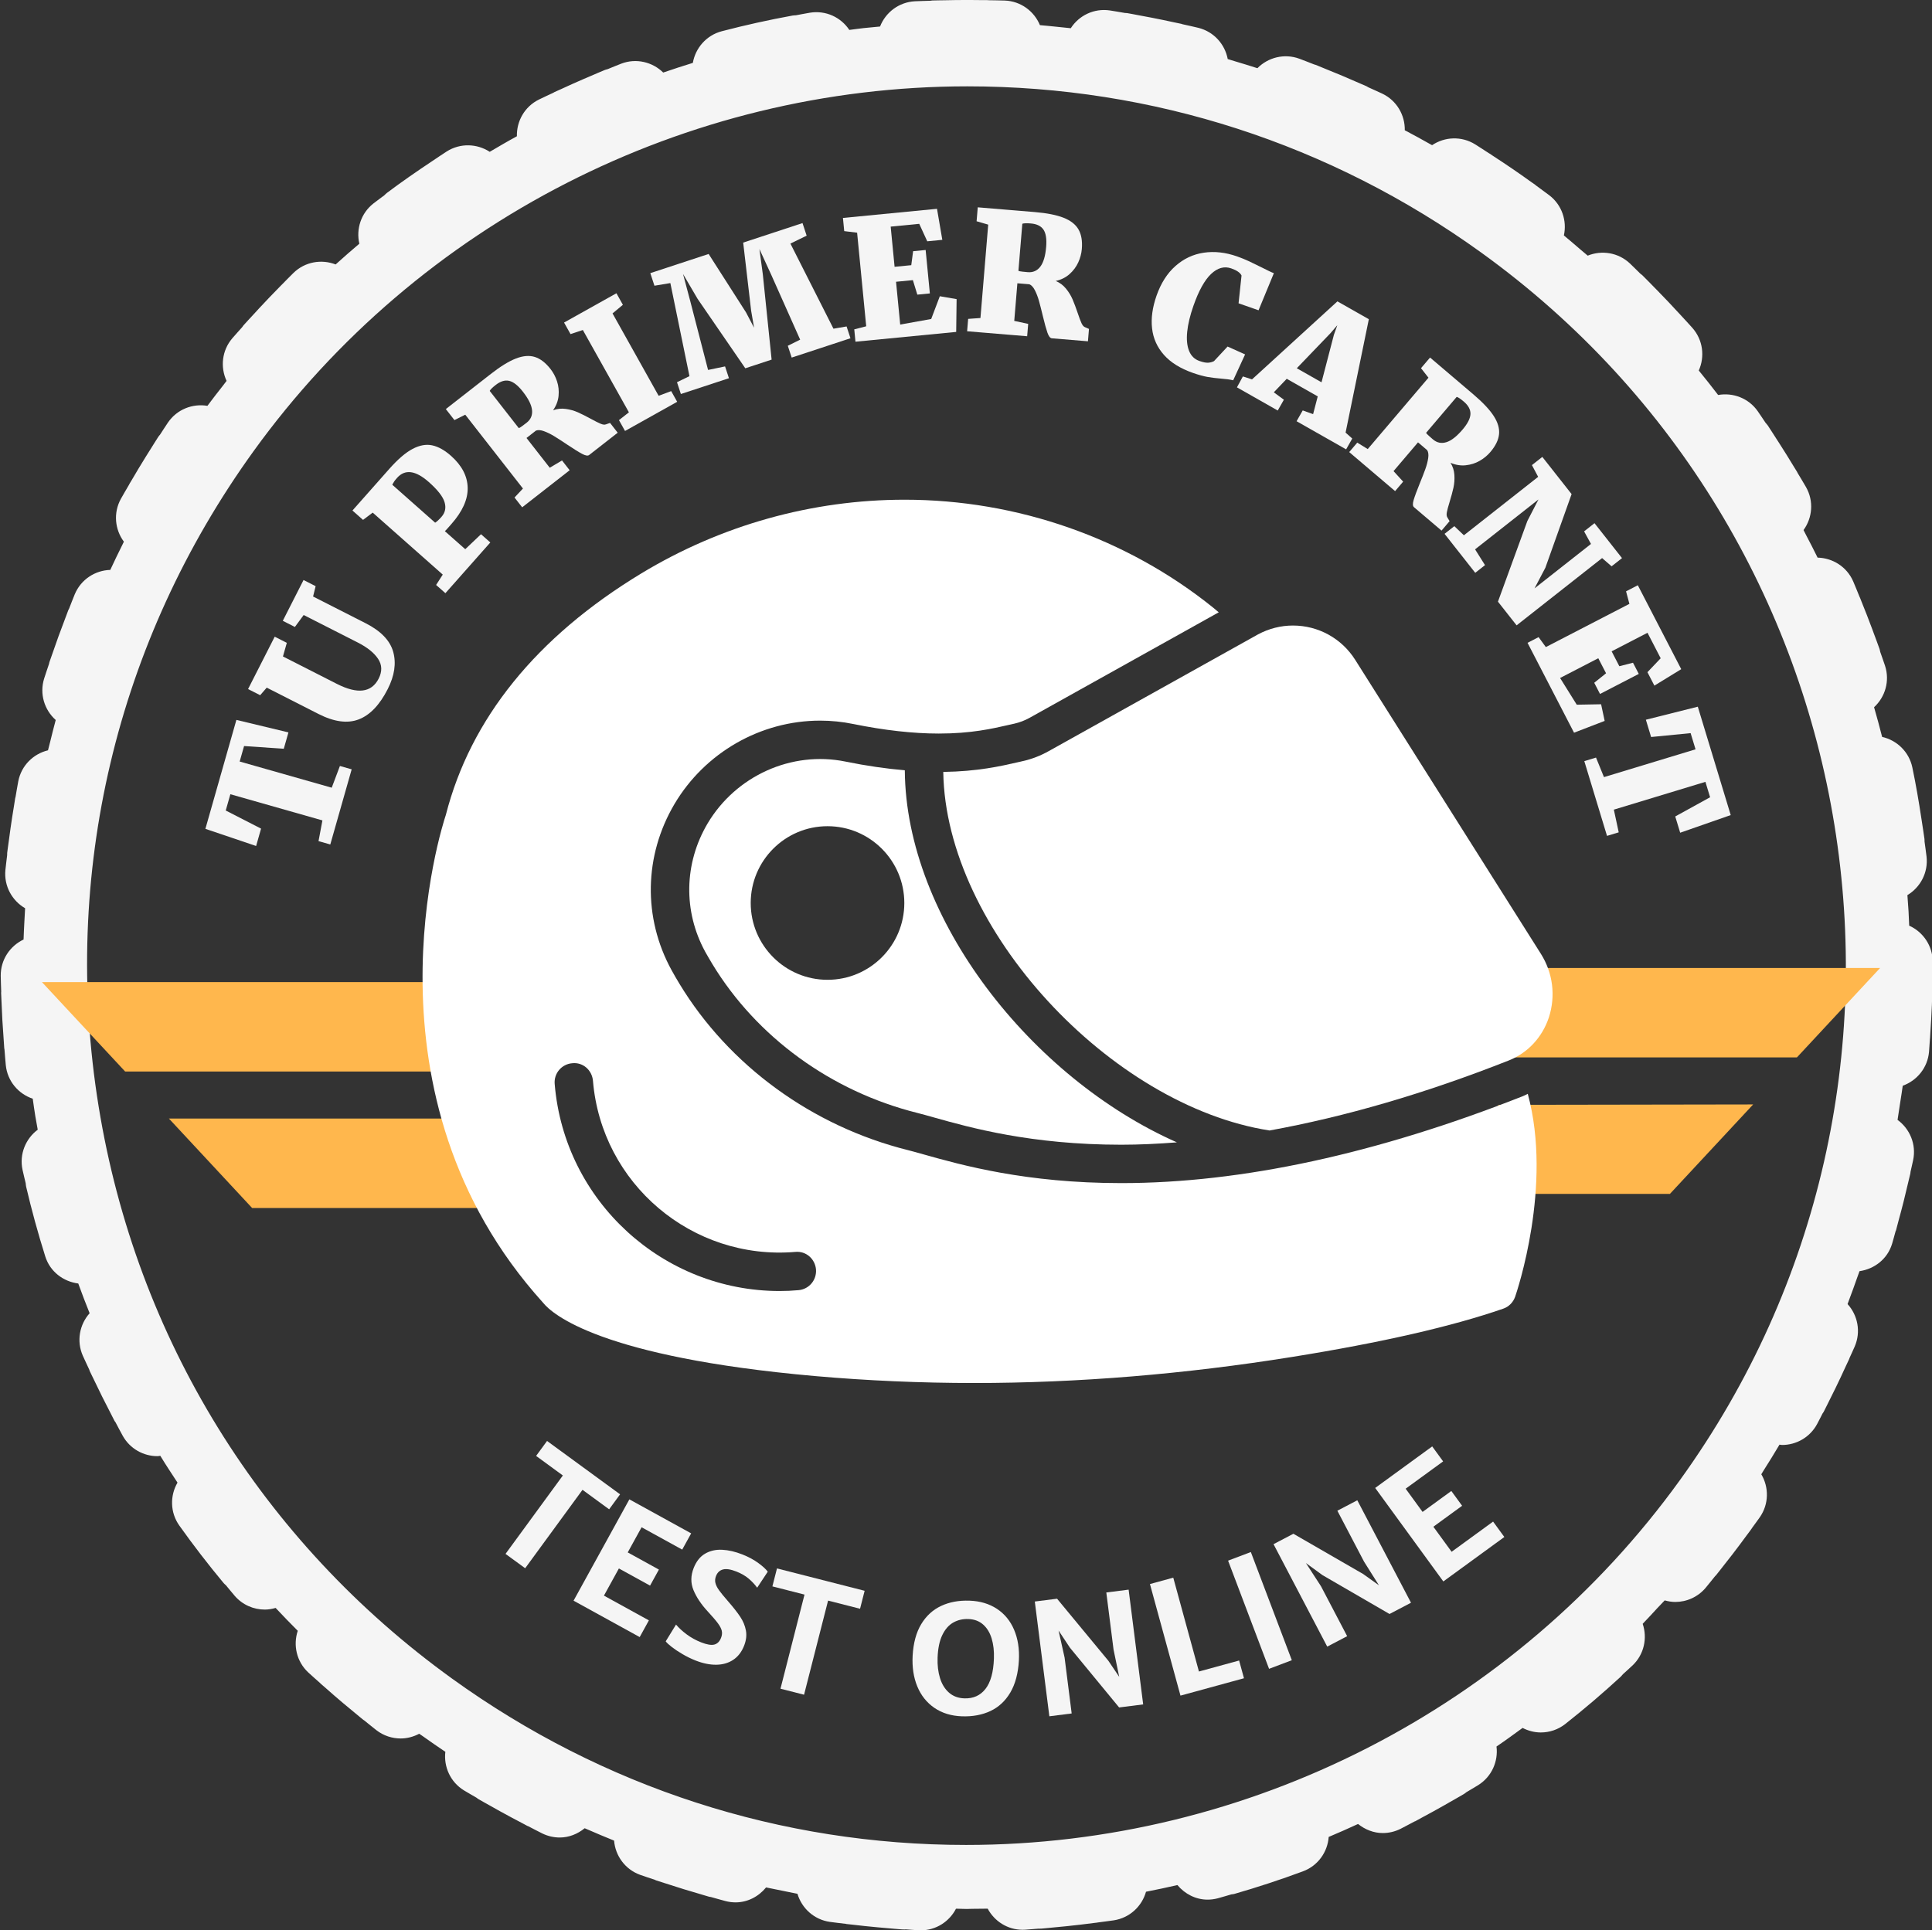 <?xml version="1.0" encoding="utf-8"?>
<!-- Generator: Adobe Illustrator 16.0.0, SVG Export Plug-In . SVG Version: 6.00 Build 0)  -->
<!DOCTYPE svg PUBLIC "-//W3C//DTD SVG 1.1//EN" "http://www.w3.org/Graphics/SVG/1.1/DTD/svg11.dtd">
<svg version="1.1" id="Layer_1" xmlns="http://www.w3.org/2000/svg" xmlns:xlink="http://www.w3.org/1999/xlink" x="0px" y="0px"
	 width="489.03px" height="488.721px" viewBox="0 0 489.03 488.721" enable-background="new 0 0 489.03 488.721"
	 xml:space="preserve">
<rect x="0" y="0" width="489.03" height="488.721" fill="#333333" stroke="none"/>
<g>
	<g>
		<path fill="#F5F5F5" d="M81.611,207.711l-23.3-6.627l-1.172,4.12l8.942,4.587l-1.251,4.398l-12.841-4.341l7.846-27.583
			l13.175,3.166l-1.178,4.14l-10.051-0.686l-1.115,3.92l23.3,6.627l2.072-5.499l2.978,0.847l-5.412,19.025l-2.978-0.847
			L81.611,207.711z"/>
		<path fill="#F5F5F5" d="M67.515,174.097l-1.661,1.917l-3.062-1.558l6.745-13.26l3.062,1.558l-0.977,3.449l13.634,6.935
			c5.253,2.671,8.783,2.23,10.59-1.323c0.919-1.807,0.873-3.475-0.14-5.004c-1.013-1.528-2.723-2.905-5.132-4.13l-13.707-6.971
			l-2.224,3.024l-3.062-1.558l5.252-10.328l3.062,1.558l-0.646,2.619l13.313,6.771c3.856,1.961,6.181,4.382,6.975,7.262
			c0.794,2.88,0.328,6.017-1.398,9.41c-2.045,4.021-4.489,6.577-7.334,7.668c-2.844,1.091-6.237,0.635-10.178-1.37L67.515,174.097z"
			/>
		<path fill="#F5F5F5" d="M112.073,145.478l-17.732-15.694l-2.446,1.842l-2.681-2.373l4.95-5.593
			c0.247-0.279,0.763-0.862,1.55-1.751c1.06-1.198,2.002-2.262,2.825-3.192c2.167-2.448,4.135-4.137,5.904-5.067
			c1.77-0.93,3.426-1.227,4.969-0.894c1.543,0.334,3.121,1.215,4.734,2.643c2.756,2.439,4.167,5.135,4.233,8.084
			s-1.319,6.026-4.153,9.228c-0.338,0.382-0.658,0.744-0.96,1.084s-0.522,0.569-0.662,0.685l5.16,4.566l3.99-3.791l2.355,2.084
			l-11.368,12.845l-2.355-2.084L112.073,145.478z M112.525,127.13c-0.427-1.419-1.754-3.113-3.98-5.084
			c-3.354-2.969-6.038-3.317-8.048-1.044c-0.329,0.372-0.565,0.665-0.709,0.878c-0.144,0.214-0.25,0.392-0.32,0.532
			c-0.07,0.141-0.127,0.247-0.171,0.318l10.85,9.603c0.432-0.263,0.968-0.755,1.607-1.479
			C112.695,129.791,112.952,128.549,112.525,127.13z"/>
		<path fill="#F5F5F5" d="M132.37,123.689l-14.602-18.695l-2.74,1.365l-2.178-2.789l5.544-4.33c0.793-0.62,1.642-1.282,2.544-1.987
			c1.261-0.985,2.359-1.842,3.294-2.573c2.456-1.918,4.582-3.225,6.377-3.919c1.795-0.693,3.39-0.82,4.783-0.38
			s2.715,1.459,3.963,3.058c0.712,0.912,1.259,1.948,1.641,3.109s0.512,2.381,0.391,3.659c-0.122,1.278-0.586,2.5-1.392,3.665
			c1.03-0.384,2.101-0.499,3.211-0.342c1.111,0.156,2.145,0.448,3.099,0.875c0.955,0.427,2.073,0.99,3.353,1.688
			c1.041,0.57,1.839,0.971,2.396,1.201s1,0.278,1.331,0.142l1.032-0.36l1.936,2.479l-7.224,5.642
			c-0.337,0.264-0.932,0.168-1.785-0.286c-0.854-0.454-2.102-1.229-3.746-2.325c-1.325-0.89-2.432-1.606-3.318-2.147
			s-1.746-0.964-2.578-1.268s-1.512-0.355-2.037-0.155l-2.397,1.872l5.884,7.534l3.102-1.845l1.936,2.479l-12.018,9.386
			l-1.936-2.479L132.37,123.689z M134.673,103.848c-0.127-1.305-0.896-2.861-2.309-4.669c-1.227-1.571-2.379-2.486-3.456-2.746
			c-1.078-0.258-2.22,0.083-3.427,1.025c-0.848,0.662-1.355,1.167-1.523,1.512l7.359,9.422c0.15-0.031,0.444-0.209,0.883-0.534
			c0.438-0.325,0.804-0.602,1.097-0.831C134.341,106.213,134.8,105.153,134.673,103.848z"/>
		<path fill="#F5F5F5" d="M159.191,104.391l-11.659-20.838l-3.12,1.035l-1.637-2.925l13.254-7.416l1.637,2.925l-2.622,2.178
			l11.669,20.855l3.178-1.185l1.516,2.708l-13.2,7.385l-1.535-2.745L159.191,104.391z"/>
		<path fill="#F5F5F5" d="M174.515,95.236l-4.833-23.568l-4.027,0.671l-1.047-3.184l14.761-4.856l9.462,14.792l2.039,3.881
			l-0.742-4.308l-2.013-17.243l15.017-4.939l1.047,3.184l-4.11,2.005l10.901,21.55l3.319-0.569l0.982,2.987l-14.879,4.895
			l-0.982-2.988l3.127-1.551l-7.315-16.413l-2.997-6.529l0.858,6.383l2.23,21.614l-6.663,2.192l-12.081-17.59l-3.679-6.283
			l1.844,6.93l4.492,17.364l4.303-0.893l0.982,2.987l-12.166,4.002l-0.983-2.988L174.515,95.236z"/>
		<path fill="#F5F5F5" d="M219.256,82.61l-2.303-23.701l-3.261-0.393l-0.324-3.336l23.807-2.313l1.346,7.855l-3.811,0.371
			l-2.03-4.421l-7.229,0.703l0.989,10.173l4.222-0.41l0.467-3.538l3.172-0.308l1.068,10.997l-3.172,0.309l-1.126-3.674l-4.263,0.414
			l1.052,10.833l7.847-1.407l2.184-5.763l4.25,0.73l-0.107,8.305l-25.496,2.477l-0.304-3.13L219.256,82.61z"/>
		<path fill="#F5F5F5" d="M248.173,80.514l1.963-23.64l-2.939-0.857l0.293-3.526l7.011,0.582c1.004,0.083,2.075,0.172,3.217,0.267
			c1.595,0.132,2.982,0.248,4.165,0.346c3.106,0.258,5.555,0.741,7.344,1.45s3.046,1.697,3.771,2.966
			c0.725,1.269,1.004,2.915,0.836,4.936c-0.096,1.153-0.397,2.286-0.905,3.397c-0.508,1.112-1.24,2.096-2.196,2.952
			c-0.957,0.856-2.127,1.439-3.509,1.748c1.017,0.417,1.881,1.059,2.591,1.928s1.271,1.784,1.682,2.746
			c0.412,0.961,0.851,2.133,1.317,3.514c0.377,1.125,0.691,1.961,0.944,2.508c0.252,0.547,0.546,0.883,0.882,1.007l1.002,0.436
			l-0.261,3.134l-9.135-0.758c-0.426-0.036-0.798-0.509-1.117-1.422c-0.318-0.912-0.71-2.329-1.173-4.25
			c-0.369-1.553-0.696-2.83-0.979-3.829c-0.284-1-0.629-1.893-1.033-2.681c-0.405-0.788-0.869-1.287-1.392-1.496l-3.031-0.252
			l-0.791,9.526l3.529,0.75l-0.26,3.134l-15.197-1.262l0.26-3.134L248.173,80.514z M263.331,67.505
			c0.792-1.044,1.283-2.71,1.474-4.996c0.165-1.987-0.061-3.441-0.676-4.362c-0.616-0.921-1.687-1.446-3.212-1.572
			c-1.072-0.089-1.788-0.063-2.146,0.077l-0.989,11.915c0.132,0.079,0.469,0.148,1.011,0.207s0.998,0.103,1.369,0.134
			C261.482,69.016,262.538,68.549,263.331,67.505z"/>
		<path fill="#F5F5F5" d="M297.532,67.348c2.085-1.846,4.473-2.969,7.163-3.369c2.689-0.4,5.493-0.09,8.41,0.93
			c1.08,0.378,2.11,0.797,3.089,1.256c0.979,0.46,2.146,1.029,3.502,1.708c0.546,0.278,1.068,0.538,1.569,0.779
			c0.5,0.241,0.894,0.412,1.18,0.512l-3.878,9.394l-5.059-1.77l0.75-7.031c-0.335-0.713-1.199-1.313-2.593-1.8
			c-1.771-0.619-3.477-0.149-5.118,1.41c-1.642,1.559-3.132,4.252-4.471,8.079c-0.853,2.438-1.377,4.625-1.572,6.562
			c-0.195,1.938-0.038,3.545,0.473,4.822c0.51,1.277,1.384,2.132,2.621,2.564c0.924,0.324,1.655,0.47,2.192,0.438
			c0.537-0.031,1.036-0.165,1.498-0.399l3.441-3.694l4.433,1.989l-3.016,6.554c-0.486-0.113-0.957-0.199-1.412-0.257
			c-0.454-0.059-1.029-0.117-1.726-0.174c-1.223-0.098-2.347-0.237-3.372-0.417c-1.026-0.18-2.255-0.521-3.688-1.021
			c-3.177-1.111-5.622-2.633-7.335-4.567c-1.713-1.933-2.714-4.17-3.001-6.71c-0.288-2.541,0.089-5.298,1.13-8.272
			C293.85,71.699,295.447,69.194,297.532,67.348z"/>
		<path fill="#F5F5F5" d="M316.912,96.053l21.617-19.752l7.952,4.517l-5.885,28.711l1.69,1.506l-1.554,2.735l-12.54-7.123
			l1.554-2.735l2.628,0.945l1.174-4.497l-7.845-4.456l-3.275,3.422l2.551,1.877l-1.554,2.735l-10.327-5.866l1.5-2.765
			L316.912,96.053z M334.506,96.79l3.126-11.998l0.872-2.456l-1.699,1.986l-8.56,8.911L334.506,96.79z"/>
		<path fill="#F5F5F5" d="M346.204,113.696l15.37-18.068l-1.89-2.41l2.293-2.695l5.358,4.558c0.768,0.652,1.587,1.35,2.459,2.092
			c1.219,1.037,2.279,1.939,3.184,2.708c2.374,2.02,4.082,3.839,5.123,5.457s1.487,3.154,1.337,4.608
			c-0.15,1.454-0.883,2.953-2.196,4.498c-0.75,0.881-1.655,1.626-2.715,2.234c-1.061,0.608-2.229,0.98-3.506,1.119
			c-1.276,0.138-2.566-0.07-3.869-0.625c0.584,0.931,0.911,1.957,0.981,3.077c0.071,1.119-0.007,2.19-0.232,3.211
			c-0.226,1.021-0.552,2.229-0.978,3.624c-0.349,1.134-0.58,1.996-0.693,2.588c-0.114,0.591-0.071,1.036,0.13,1.333l0.56,0.938
			l-2.038,2.396l-6.981-5.939c-0.325-0.277-0.353-0.879-0.079-1.806c0.272-0.927,0.779-2.306,1.522-4.138
			c0.604-1.477,1.083-2.705,1.435-3.682c0.352-0.978,0.593-1.905,0.723-2.781s0.044-1.552-0.259-2.027l-2.316-1.971l-6.194,7.281
			l2.432,2.666l-2.038,2.396l-11.615-9.881l2.038-2.396L346.204,113.696z M366.102,111.956c1.253-0.387,2.622-1.454,4.109-3.201
			c1.291-1.519,1.956-2.832,1.992-3.939s-0.528-2.157-1.694-3.149c-0.819-0.697-1.416-1.093-1.788-1.187l-7.747,9.106
			c0.062,0.141,0.295,0.393,0.701,0.757c0.406,0.363,0.751,0.666,1.035,0.907C363.719,112.107,364.849,112.343,366.102,111.956z"/>
		<path fill="#F5F5F5" d="M370.543,135.521l18.795-14.793l-1.576-2.973l2.635-2.073l7.409,9.414l-6.644,18.658l-2.742,5.213
			l14.291-11.249l-1.742-3.184l2.634-2.073l6.962,8.845l-2.634,2.073l-2.404-2.084l-21.641,17.033l-4.722-6l7.442-20.419
			l2.815-5.455l-16.047,12.631l2.515,3.998l-2.472,1.945l-7.768-9.869l2.471-1.945L370.543,135.521z"/>
		<path fill="#F5F5F5" d="M391.286,163.827l21.15-10.94l-0.846-3.173l2.977-1.54l10.989,21.245l-6.794,4.167l-1.759-3.4l3.352-3.527
			l-3.337-6.451l-9.079,4.696l1.949,3.768l3.458-0.88l1.464,2.83l-9.813,5.076l-1.464-2.83l2.993-2.41l-1.968-3.804l-9.667,5
			l4.22,6.762l6.162-0.112l0.899,4.217l-7.751,2.984l-11.769-22.752l2.794-1.445L391.286,163.827z"/>
		<path fill="#F5F5F5" d="M405.999,196.75l23.179-7.037l-1.244-4.098l-10.002,0.982l-1.328-4.375l13.146-3.3l8.332,27.441
			l-12.792,4.467l-1.251-4.117l8.823-4.863l-1.184-3.9l-23.18,7.037l1.233,5.746l-2.962,0.898l-5.747-18.927l2.963-0.899
			L405.999,196.75z"/>
	</g>
	<g>
		<path fill="#F5F5F5" d="M135.7,368.612l2.771-3.79l18.486,13.514l-2.771,3.791l-6.742-4.929l-14.514,19.852l-4.971-3.634
			l14.514-19.853L135.7,368.612z"/>
		<path fill="#F5F5F5" d="M174.948,388.219l-2.265,4.113l-10.282-5.661l-3.509,6.371l7.89,4.344l-2.237,4.062l-7.889-4.344
			l-3.787,6.878l11.378,6.265l-2.329,4.23l-16.738-9.216l14.126-25.655L174.948,388.219z"/>
		<path fill="#F5F5F5" d="M171.117,411.31c0.682,0.822,1.571,1.643,2.668,2.463s2.318,1.497,3.667,2.03
			c1.467,0.58,2.585,0.771,3.354,0.569s1.339-0.768,1.707-1.7c0.249-0.63,0.311-1.222,0.186-1.776
			c-0.125-0.556-0.455-1.194-0.989-1.918c-0.535-0.724-1.41-1.744-2.628-3.062c-1.621-1.761-2.802-3.535-3.543-5.324
			c-0.74-1.789-0.724-3.663,0.052-5.621c0.663-1.678,1.627-2.884,2.89-3.617s2.703-1.061,4.32-0.98
			c1.616,0.08,3.325,0.477,5.127,1.189c1.55,0.613,2.895,1.339,4.033,2.176c1.138,0.836,1.93,1.563,2.375,2.182l-2.681,4.057
			c-0.608-0.836-1.328-1.604-2.16-2.308c-0.833-0.703-1.863-1.298-3.092-1.784c-1.443-0.571-2.577-0.746-3.402-0.527
			c-0.825,0.22-1.41,0.767-1.756,1.641c-0.245,0.618-0.297,1.211-0.156,1.779c0.142,0.567,0.442,1.176,0.903,1.823
			s1.195,1.548,2.201,2.701c1.367,1.565,2.421,2.902,3.162,4.012c0.741,1.108,1.225,2.273,1.452,3.496
			c0.227,1.222,0.07,2.516-0.47,3.879c-0.618,1.562-1.535,2.746-2.751,3.553s-2.645,1.219-4.286,1.236s-3.393-0.342-5.254-1.078
			c-1.109-0.438-2.193-0.968-3.252-1.587c-1.06-0.618-1.972-1.225-2.737-1.817s-1.282-1.072-1.551-1.441L171.117,411.31z"/>
		<path fill="#F5F5F5" d="M195.509,401.643l1.161-4.549l22.188,5.662l-1.161,4.55l-8.092-2.065l-6.081,23.828l-5.967-1.522
			l6.081-23.828L195.509,401.643z"/>
		<path fill="#F5F5F5" d="M233.172,411.217c1.263-2.097,2.942-3.639,5.038-4.624c2.096-0.986,4.502-1.431,7.22-1.333
			c2.654,0.095,4.953,0.779,6.896,2.053c1.944,1.274,3.398,3.044,4.363,5.312c0.965,2.267,1.369,4.858,1.213,7.774
			c-0.182,3.254-0.9,5.953-2.158,8.096c-1.259,2.144-2.938,3.71-5.041,4.7s-4.519,1.437-7.249,1.339
			c-2.692-0.097-5.006-0.809-6.941-2.136s-3.376-3.133-4.321-5.416s-1.34-4.875-1.184-7.776
			C231.188,415.977,231.909,413.313,233.172,411.217z M251.007,414.836c-0.454-1.488-1.175-2.668-2.164-3.54
			s-2.228-1.334-3.715-1.388c-1.423-0.051-2.704,0.246-3.845,0.892c-1.14,0.646-2.063,1.704-2.771,3.176
			c-0.708,1.472-1.104,3.38-1.188,5.723c-0.069,1.906,0.136,3.63,0.613,5.169c0.477,1.539,1.235,2.765,2.274,3.676
			s2.334,1.394,3.886,1.449c2.243,0.081,4.021-0.71,5.332-2.372s2.029-4.227,2.153-7.69
			C251.653,418.022,251.46,416.325,251.007,414.836z"/>
		<path fill="#F5F5F5" d="M285.68,402.467l3.682,29.055l-6.09,0.771l-12.448-15.123l-2.879-4.349l1.527,6.848l1.792,14.146
			l-5.65,0.716l-3.682-29.055l5.632-0.713l12.988,15.714l2.747,4.074l-1.438-6.917l-1.831-14.451L285.68,402.467z"/>
		<path fill="#F5F5F5" d="M296.978,399.435l6.499,23.758l10.171-2.782l1.229,4.491l-16.073,4.397l-7.728-28.25L296.978,399.435z"/>
		<path fill="#F5F5F5" d="M316.614,392.945l10.373,27.389l-5.758,2.181l-10.374-27.388L316.614,392.945z"/>
		<path fill="#F5F5F5" d="M343.561,379.841l13.593,25.941l-5.437,2.849l-16.945-9.825l-4.216-3.07l3.822,5.884l6.617,12.63
			l-5.045,2.644l-13.593-25.941l5.028-2.635l17.657,10.19l3.996,2.859l-3.763-5.979l-6.761-12.902L343.561,379.841z"/>
		<path fill="#F5F5F5" d="M362.521,366.203l2.765,3.795l-9.486,6.912l4.283,5.879l7.278-5.304l2.73,3.748l-7.278,5.304l4.624,6.345
			l10.497-7.648l2.845,3.903l-15.443,11.253l-17.247-23.671L362.521,366.203z"/>
	</g>
</g>
<g>
	<g>
		<path fill="#F5F5F5" d="M489.209,243.527c0-4.088-2.449-7.59-5.949-9.166c-0.051-1.217-0.098-2.434-0.168-3.646
			c-0.08-1.365-0.184-2.729-0.287-4.09c3.287-1.969,5.309-5.719,4.842-9.771c-0.143-1.258-0.338-2.516-0.502-3.777
			c-0.016-0.219,0.008-0.43-0.02-0.65c-0.18-1.377-0.416-2.752-0.617-4.129c-0.053-0.332-0.1-0.664-0.152-0.994
			c-0.66-4.357-1.402-8.709-2.297-12.982c-0.834-3.984-3.918-6.91-7.652-7.748c-0.629-2.525-1.33-5.021-2.039-7.515
			c2.807-2.585,4.035-6.647,2.771-10.513c-0.383-1.168-0.814-2.332-1.215-3.5c-0.064-0.247-0.09-0.497-0.176-0.743
			c-0.445-1.29-0.951-2.582-1.426-3.874c-0.131-0.364-0.264-0.725-0.398-1.088c-0.885-2.383-1.807-4.75-2.771-7.118
			c-0.121-0.301-0.232-0.608-0.355-0.907c-0.021-0.061-0.059-0.107-0.086-0.164c-0.543-1.316-1.057-2.642-1.623-3.945
			c-1.613-3.723-5.213-5.939-9.018-6.025c-0.916-1.91-1.914-3.773-2.883-5.655c-0.225-0.44-0.447-0.885-0.676-1.323
			c2.256-3.104,2.645-7.353,0.619-10.898c-0.686-1.205-1.422-2.388-2.131-3.582c-0.043-0.076-0.064-0.158-0.107-0.231
			c-0.221-0.366-0.459-0.726-0.678-1.091c-1.283-2.135-2.594-4.239-3.939-6.329c-0.152-0.236-0.303-0.472-0.459-0.706
			c-0.789-1.221-1.557-2.462-2.365-3.662c-0.168-0.246-0.375-0.445-0.559-0.674c-0.664-0.975-1.307-1.973-1.982-2.934
			c-2.324-3.309-6.283-4.76-10.016-4.092c-1.588-2.092-3.234-4.15-4.902-6.197c1.57-3.492,1.088-7.725-1.609-10.784
			c-0.953-1.083-1.951-2.131-2.928-3.2c-0.006-0.006-0.012-0.015-0.016-0.021c-0.037-0.039-0.076-0.076-0.111-0.115
			c-1.924-2.104-3.875-4.167-5.865-6.196c-0.262-0.269-0.525-0.532-0.791-0.802c-0.98-0.992-1.947-2.012-2.941-2.98
			c-0.166-0.165-0.361-0.281-0.541-0.434c-0.877-0.852-1.736-1.732-2.617-2.566c-2.955-2.79-7.15-3.42-10.691-1.983
			c-0.648-0.566-1.326-1.112-1.984-1.674c-1.346-1.152-2.676-2.321-4.047-3.442c0.818-3.719-0.492-7.738-3.719-10.188
			c-1.096-0.831-2.211-1.64-3.324-2.452c-0.066-0.049-0.115-0.111-0.182-0.16c-0.264-0.193-0.539-0.373-0.803-0.563
			c-0.033-0.026-0.07-0.051-0.102-0.075c-0.064-0.047-0.131-0.088-0.195-0.132c-3.193-2.308-6.473-4.527-9.795-6.688
			c-0.221-0.144-0.436-0.306-0.658-0.448c-0.057-0.037-0.119-0.056-0.174-0.092c-1.172-0.754-2.332-1.535-3.51-2.266
			c-3.475-2.154-7.723-1.922-10.898,0.209c-0.137-0.077-0.277-0.145-0.412-0.223c-2.148-1.215-4.311-2.402-6.5-3.551
			c0.072-3.824-2.027-7.521-5.703-9.275c-1.162-0.554-2.352-1.063-3.521-1.6c-0.156-0.082-0.291-0.189-0.451-0.264
			c-0.867-0.395-1.764-0.755-2.639-1.141c-1.16-0.512-2.318-1.014-3.484-1.506c-1.564-0.66-3.119-1.3-4.695-1.926
			c-0.689-0.274-1.375-0.579-2.062-0.846c-0.135-0.052-0.268-0.066-0.398-0.111c-1.246-0.479-2.48-0.989-3.725-1.444
			c-3.824-1.404-7.936-0.325-10.621,2.397c-0.059-0.019-0.121-0.034-0.18-0.053c-1.807-0.584-3.629-1.139-5.455-1.681
			c-0.629-0.185-1.252-0.397-1.881-0.579c-0.709-3.75-3.508-6.938-7.457-7.911c-1.318-0.325-2.658-0.6-3.986-0.903
			c-0.111-0.029-0.207-0.083-0.324-0.107c-0.592-0.135-1.197-0.242-1.793-0.373c-1.896-0.416-3.791-0.807-5.695-1.179
			c-1-0.194-1.994-0.38-2.998-0.562c-1.061-0.193-2.123-0.419-3.184-0.597c-0.203-0.033-0.402-0.02-0.605-0.041
			c-1.256-0.206-2.51-0.445-3.764-0.631c-4.064-0.609-7.855,1.286-9.92,4.497c-1.229-0.137-2.457-0.263-3.691-0.38
			c-1.373-0.129-2.744-0.295-4.119-0.4c-1.457-3.523-4.838-6.071-8.895-6.227c-1.396-0.054-2.793-0.053-4.189-0.084
			c-0.07-0.002-0.137-0.023-0.209-0.024c-0.418-0.009-0.838,0.004-1.254-0.002c-2.201-0.034-4.398-0.042-6.598-0.017
			c-1.01,0.012-2.012,0.031-3.02,0.055c-1.029,0.024-2.061,0.017-3.09,0.055c-0.17,0.006-0.324,0.053-0.492,0.068
			c-1.301,0.047-2.613,0.064-3.902,0.133c-4.068,0.216-7.424,2.83-8.818,6.39c-1.379,0.126-2.754,0.249-4.125,0.398
			c-1.182,0.13-2.359,0.302-3.541,0.45c-0.039,0.004-0.078,0.009-0.117,0.014c-2.113-3.184-5.932-5.021-9.994-4.354
			c-1.168,0.193-2.342,0.435-3.514,0.646c-0.275,0.028-0.547,0.015-0.824,0.066c-5.99,1.091-12.016,2.425-17.92,3.968
			c-3.938,1.028-6.697,4.26-7.354,8.022c-2.521,0.766-5.012,1.601-7.498,2.446c-2.727-2.681-6.854-3.701-10.641-2.244
			c-1.145,0.436-2.27,0.92-3.41,1.376c-0.225,0.071-0.451,0.104-0.672,0.195c-1.158,0.467-2.311,0.987-3.467,1.476
			c-0.656,0.276-1.305,0.554-1.959,0.836c-1.951,0.844-3.883,1.707-5.816,2.605c-0.516,0.238-1.049,0.457-1.561,0.699
			c-0.104,0.049-0.184,0.121-0.285,0.172c-1.215,0.576-2.447,1.125-3.652,1.722c-3.633,1.796-5.674,5.492-5.574,9.294
			c-2.318,1.255-4.596,2.604-6.877,3.938c-3.207-2.088-7.467-2.265-10.904-0.079c-1.211,0.773-2.406,1.604-3.609,2.403
			c-0.002,0.001-0.004,0.001-0.008,0.003c-0.008,0.006-0.018,0.012-0.027,0.018c-3.877,2.577-7.73,5.244-11.463,8.044
			c-0.254,0.191-0.457,0.423-0.688,0.632c-0.902,0.683-1.826,1.342-2.715,2.036c-3.193,2.485-4.445,6.51-3.592,10.208
			c-2.027,1.706-4.021,3.468-5.998,5.25c-3.562-1.386-7.754-0.699-10.672,2.144c-0.998,0.969-1.973,1.995-2.961,2.989
			c-0.023,0.025-0.055,0.042-0.08,0.068c-0.156,0.154-0.303,0.321-0.459,0.477c-1.744,1.77-3.461,3.562-5.162,5.396
			c-0.551,0.591-1.092,1.185-1.635,1.781c-0.791,0.868-1.604,1.714-2.381,2.593c-0.125,0.143-0.211,0.308-0.326,0.455
			c-0.822,0.933-1.674,1.85-2.477,2.79c-2.648,3.093-3.066,7.322-1.453,10.787c-0.295,0.373-0.574,0.766-0.865,1.142
			c-1.342,1.715-2.689,3.423-3.984,5.176c-3.758-0.633-7.713,0.887-9.996,4.242c-0.686,1.007-1.33,2.041-2.002,3.06
			c-0.133,0.174-0.289,0.321-0.41,0.507c-0.689,1.053-1.344,2.143-2.02,3.211c-0.377,0.591-0.748,1.18-1.115,1.773
			c-1.24,1.993-2.445,3.997-3.625,6.022c-0.188,0.321-0.395,0.642-0.58,0.962c-0.033,0.058-0.049,0.121-0.078,0.178
			c-0.688,1.192-1.404,2.373-2.066,3.572c-1.971,3.563-1.533,7.795,0.748,10.867c-0.111,0.215-0.207,0.436-0.314,0.65
			c-1.074,2.146-2.115,4.31-3.125,6.492c-3.828,0.113-7.42,2.403-8.992,6.166c-0.5,1.199-0.953,2.424-1.434,3.631
			c-0.059,0.133-0.145,0.246-0.197,0.384c-0.295,0.744-0.559,1.511-0.848,2.262c-0.562,1.463-1.109,2.922-1.645,4.395
			c-0.494,1.363-0.973,2.723-1.443,4.097c-0.279,0.811-0.588,1.619-0.855,2.432c-0.051,0.148-0.061,0.299-0.102,0.449
			c-0.406,1.233-0.844,2.462-1.229,3.697c-1.211,3.889,0.076,7.941,2.928,10.486c-0.021,0.09-0.043,0.178-0.066,0.266
			c-0.449,1.672-0.869,3.352-1.281,5.037c-0.195,0.793-0.42,1.58-0.605,2.373c-3.713,0.898-6.754,3.852-7.523,7.847
			c-0.254,1.301-0.455,2.627-0.688,3.939c-0.023,0.115-0.072,0.219-0.094,0.338c-0.109,0.625-0.189,1.258-0.293,1.885
			c-0.312,1.877-0.605,3.752-0.875,5.639c-0.152,1.062-0.295,2.117-0.432,3.182c-0.137,1.053-0.307,2.104-0.428,3.156
			c-0.023,0.195,0.002,0.381-0.01,0.574c-0.143,1.248-0.318,2.5-0.439,3.742c-0.398,4.055,1.68,7.766,4.988,9.684
			c-0.004,0.057-0.006,0.113-0.01,0.17c-0.07,1.193-0.143,2.385-0.195,3.584c-0.062,1.389-0.148,2.777-0.186,4.168
			c-3.445,1.629-5.824,5.133-5.781,9.195c0.018,1.318,0.082,2.658,0.121,3.984c-0.002,0.111-0.029,0.217-0.023,0.328
			c0.018,0.709,0.072,1.424,0.096,2.137c0.062,1.594,0.131,3.18,0.221,4.771c0.096,1.709,0.213,3.41,0.344,5.115
			c0.053,0.666,0.076,1.334,0.133,1.996c0.012,0.115,0.049,0.219,0.062,0.334c0.113,1.318,0.195,2.645,0.33,3.957
			c0.414,4.053,3.191,7.266,6.82,8.484c0.207,1.477,0.414,2.953,0.65,4.418c0.027,0.17,0.062,0.336,0.09,0.504
			c0.16,0.98,0.352,1.947,0.521,2.924c-3.062,2.283-4.701,6.203-3.842,10.182c0.242,1.123,0.533,2.242,0.795,3.367
			c0.039,0.277,0.041,0.555,0.105,0.836c1.379,5.91,3.016,11.873,4.857,17.715c1.219,3.863,4.576,6.355,8.346,6.838
			c0.906,2.535,1.887,5.035,2.877,7.529c-2.549,2.852-3.367,7.029-1.723,10.758c0.516,1.166,1.078,2.316,1.613,3.479
			c0.059,0.146,0.086,0.299,0.154,0.445c0.361,0.785,0.768,1.564,1.141,2.35c0.641,1.348,1.289,2.682,1.953,4.02
			c0.607,1.213,1.219,2.418,1.848,3.629c0.445,0.861,0.865,1.74,1.32,2.59c0.066,0.127,0.17,0.213,0.242,0.334
			c0.615,1.143,1.199,2.301,1.832,3.43c1.842,3.299,5.266,5.154,8.793,5.154c0.24,0,0.477-0.07,0.715-0.09
			c1.393,2.293,2.879,4.537,4.354,6.787c-1.928,3.311-1.891,7.57,0.475,10.893c3.539,4.975,7.314,9.873,11.217,14.559
			c0.178,0.215,0.398,0.371,0.59,0.568c0.732,0.871,1.441,1.768,2.184,2.629c1.994,2.312,4.803,3.496,7.631,3.496
			c0.924,0,1.84-0.162,2.74-0.418c1.824,1.959,3.703,3.883,5.602,5.789c-1.211,3.629-0.311,7.787,2.672,10.559
			c0.973,0.904,1.99,1.777,2.982,2.67c0.057,0.051,0.096,0.115,0.154,0.166c0.375,0.342,0.773,0.666,1.154,1
			c1.465,1.301,2.936,2.582,4.436,3.848c1.086,0.922,2.178,1.82,3.281,2.721c0.639,0.521,1.26,1.066,1.902,1.578
			c0.059,0.049,0.131,0.061,0.191,0.107c1.045,0.832,2.072,1.697,3.125,2.51c1.832,1.418,4.002,2.104,6.15,2.104
			c1.631,0,3.234-0.428,4.693-1.199c0.287,0.207,0.582,0.393,0.871,0.594c1.9,1.346,3.805,2.689,5.746,3.979
			c-0.445,3.785,1.26,7.66,4.723,9.775c1.039,0.633,2.107,1.227,3.158,1.846c0.164,0.111,0.303,0.248,0.479,0.35
			c0.988,0.582,2.008,1.125,3.01,1.693c0.812,0.461,1.621,0.92,2.441,1.371c1.848,1.021,3.701,2.016,5.574,2.99
			c0.453,0.234,0.9,0.494,1.352,0.725c0.068,0.035,0.143,0.045,0.209,0.076c1.197,0.613,2.385,1.254,3.586,1.844
			c1.43,0.697,2.936,1.029,4.426,1.029c2.309,0,4.51-0.879,6.307-2.344c0.305,0.139,0.613,0.256,0.918,0.387
			c2.07,0.908,4.154,1.781,6.256,2.631c0.092,0.037,0.182,0.078,0.273,0.115c0.311,3.814,2.771,7.283,6.604,8.666
			c1.215,0.436,2.459,0.828,3.688,1.246c0.121,0.049,0.227,0.117,0.35,0.16c0.693,0.234,1.408,0.441,2.105,0.672
			c1.615,0.531,3.227,1.047,4.854,1.545c1.256,0.385,2.51,0.754,3.773,1.121c0.914,0.264,1.822,0.561,2.738,0.812
			c0.125,0.033,0.25,0.02,0.375,0.051c1.252,0.344,2.498,0.719,3.754,1.041c0.84,0.217,1.686,0.32,2.512,0.32
			c3.045,0,5.828-1.469,7.719-3.785c0.172,0.039,0.344,0.07,0.518,0.107c1.525,0.326,3.057,0.633,4.592,0.932
			c0.945,0.184,1.885,0.402,2.832,0.574c1.084,3.654,4.189,6.539,8.211,7.113c1.322,0.188,2.662,0.324,3.994,0.49
			c0.078,0.012,0.148,0.043,0.229,0.051c0.439,0.057,0.885,0.088,1.324,0.141c2.262,0.271,4.52,0.508,6.791,0.713
			c0.711,0.066,1.418,0.123,2.133,0.184c1.262,0.104,2.527,0.238,3.787,0.322c0.227,0.014,0.447,0.021,0.676,0.021
			c0.088,0,0.17-0.021,0.26-0.025c1.104,0.07,2.207,0.172,3.307,0.223c0.172,0.008,0.338,0.014,0.504,0.014
			c3.863,0,7.234-2.213,8.914-5.471c0.109,0.002,0.219,0.002,0.33,0.004c0.801,0.008,1.59,0.061,2.391,0.061
			c0.467,0,0.926-0.033,1.393-0.037c1.303-0.008,2.607-0.008,3.91-0.039c1.707,3.195,5.043,5.348,8.848,5.348
			c0.207,0,0.418-0.008,0.631-0.02c1.107-0.07,2.219-0.186,3.33-0.266c0.033,0,0.064,0.008,0.102,0.008
			c0.256,0,0.52-0.008,0.779-0.029c1.061-0.082,2.123-0.209,3.186-0.305c1.008-0.094,2.012-0.184,3.02-0.291
			c2.33-0.238,4.641-0.512,6.955-0.816c0.291-0.037,0.59-0.064,0.881-0.104c0.045-0.008,0.084-0.023,0.131-0.031
			c1.354-0.184,2.721-0.338,4.062-0.543c4.027-0.617,7.113-3.553,8.15-7.236c2.666-0.514,5.311-1.088,7.947-1.689
			c1.893,2.258,4.641,3.688,7.635,3.688c0.861,0,1.742-0.113,2.619-0.348c1.139-0.305,2.275-0.662,3.414-0.986
			c0.225-0.047,0.449-0.031,0.676-0.096c5.875-1.693,11.746-3.625,17.436-5.736c3.812-1.414,6.234-4.902,6.512-8.709
			c2.504-1.041,4.969-2.156,7.43-3.281c1.789,1.436,3.971,2.297,6.258,2.297c1.518,0,3.062-0.344,4.508-1.072
			c1.172-0.59,2.326-1.229,3.49-1.838c0.086-0.039,0.176-0.051,0.26-0.096c0.521-0.273,1.031-0.574,1.551-0.854
			c1.928-1.029,3.83-2.074,5.723-3.148c0.514-0.291,1.02-0.582,1.531-0.881c1.178-0.678,2.377-1.334,3.535-2.027
			c0.215-0.127,0.389-0.301,0.594-0.443c0.988-0.598,1.998-1.172,2.973-1.781c3.424-2.141,5.088-6.006,4.623-9.766
			c2.234-1.514,4.418-3.115,6.605-4.709c1.436,0.742,3.012,1.15,4.607,1.15c2.186,0,4.391-0.711,6.234-2.172
			c4.781-3.773,9.482-7.789,13.979-11.926c0.211-0.195,0.367-0.422,0.559-0.631c0.812-0.754,1.652-1.484,2.453-2.246
			c2.936-2.793,3.787-6.932,2.564-10.533c1.268-1.303,2.494-2.662,3.734-4c0.605-0.65,1.24-1.271,1.838-1.928
			c0.875,0.24,1.77,0.395,2.666,0.395c2.867,0,5.717-1.223,7.711-3.592c0.807-0.963,1.582-1.963,2.379-2.939
			c0.084-0.096,0.182-0.16,0.262-0.26c0.598-0.729,1.164-1.492,1.752-2.23c0.779-0.984,1.549-1.961,2.312-2.951
			c1.242-1.611,2.451-3.23,3.65-4.867c0.285-0.393,0.594-0.775,0.873-1.166l0.49-0.688c0.023-0.035,0.039-0.076,0.062-0.111
			c0.635-0.885,1.297-1.752,1.916-2.641c2.328-3.342,2.328-7.598,0.379-10.883c0.211-0.33,0.4-0.67,0.607-0.998
			c1.365-2.145,2.703-4.309,3.998-6.5c0.219,0.014,0.436,0.08,0.654,0.08c3.576,0,7.043-1.912,8.859-5.281
			c0.486-0.896,0.938-1.828,1.414-2.736c0.07-0.121,0.174-0.211,0.242-0.34c0.609-1.17,1.178-2.371,1.773-3.557
			c0.424-0.848,0.848-1.689,1.264-2.541c0.883-1.809,1.727-3.621,2.559-5.445c0.283-0.617,0.59-1.227,0.867-1.844
			c0.039-0.088,0.053-0.182,0.09-0.271c0.438-0.98,0.904-1.951,1.324-2.93c1.607-3.738,0.758-7.9-1.814-10.729
			c0.127-0.326,0.232-0.654,0.355-0.979c0.738-1.945,1.445-3.904,2.133-5.871c0.172-0.496,0.367-0.986,0.535-1.48
			c3.762-0.537,7.086-3.072,8.25-6.951c0.314-1.047,0.586-2.115,0.885-3.17c0.023-0.076,0.074-0.131,0.1-0.203
			c0.234-0.838,0.438-1.693,0.666-2.533c0.441-1.613,0.871-3.219,1.277-4.84c0.318-1.264,0.613-2.525,0.912-3.797
			c0.25-1.076,0.535-2.148,0.773-3.223c0.035-0.158,0.027-0.316,0.055-0.475c0.213-0.988,0.463-1.975,0.664-2.963
			c0.818-3.986-0.863-7.895-3.955-10.146c0.033-0.197,0.061-0.396,0.092-0.596c0.227-1.391,0.439-2.785,0.639-4.184
			c0.188-1.291,0.422-2.576,0.584-3.871c3.588-1.283,6.295-4.529,6.652-8.568c0.096-1.1,0.148-2.219,0.232-3.322
			c0.006-0.061,0.025-0.115,0.027-0.176c0.031-0.414,0.043-0.832,0.072-1.246c0.162-2.365,0.299-4.73,0.395-7.105
			c0.027-0.73,0.047-1.453,0.068-2.18c0.047-1.436,0.121-2.873,0.143-4.303c0-0.193-0.041-0.373-0.053-0.564
			c0.012-0.975,0.057-1.957,0.057-2.928V243.527z M425.252,374.701c-41.734,57.861-109.297,92.404-180.727,92.404
			c-46.904,0-91.869-14.547-130.039-42.072c-48.23-34.781-80.023-86.262-89.529-144.959c-9.506-58.691,4.416-117.578,39.195-165.804
			c41.734-57.863,109.299-92.408,180.729-92.408c46.904,0,91.869,14.55,130.037,42.076
			C474.471,135.739,497.049,275.146,425.252,374.701z"/>
	</g>
</g>
<g>
	<polygon fill="#FFB74D" points="379.391,279.729 443.76,279.625 422.691,302.273 358.514,302.273 	"/>
	<polygon fill="#FFB74D" points="378.338,245.07 475.9,245.07 454.832,267.721 372.09,267.721 	"/>
</g>
<g>
	<polygon fill="#FFB74D" points="117.801,283.193 42.752,283.193 63.82,305.846 128,305.846 	"/>
	<polygon fill="#FFB74D" points="108.174,248.643 10.611,248.643 31.68,271.291 114.424,271.291 	"/>
</g>
<g>
	<g>
		<defs>
			<rect id="SVGID_3_" x="106.953" y="125.514" width="291.725" height="230.46"/>
		</defs>
		<clipPath id="SVGID_2_">
			<use xlink:href="#SVGID_3_"  overflow="visible"/>
		</clipPath>
		<path clip-path="url(#SVGID_2_)" fill="#FFFFFF" d="M385.479,277.525c-36.99,14.604-71.199,22.014-101.656,22.014
			c-24.172,0-40.361-4.541-50.047-7.27c-1.52-0.426-2.854-0.809-3.988-1.088c-24.213-6.061-45.275-21.414-57.811-42.117
			c-0.736-1.211-1.373-2.326-1.994-3.447c-7.264-13.266-6.975-29.01,0.76-42.086c7.719-13.013,21.818-21.082,36.852-21.082
			c2.816,0,5.645,0.286,8.395,0.855c7.816,1.588,15.104,2.418,21.631,2.418c8.221,0,13.537-1.232,17.783-2.205l1.377-0.309
			c1.355-0.311,2.66-0.811,3.918-1.52l47.789-26.663c-0.498-0.401-0.926-0.782-1.447-1.211
			c-21.865-17.596-49.596-27.298-78.059-27.298c-23.43,0-46.482,6.451-66.645,18.656c-26.564,16.098-43.252,36.779-49.494,61.181
			c-0.971,2.869-22.91,70.932,24.662,123.52c2.279,2.828,14.533,13.725,68.807,18.521c13.199,1.162,26.752,1.756,40.264,1.756h0.021
			c26.23,0,53.297-2.238,80.455-6.598c22.67-3.633,40.646-7.771,53.463-12.229c1.402-0.475,2.494-1.598,2.992-2.992
			c0.428-1.234,9.545-28.107,3.205-51.395C386.307,277.125,385.904,277.363,385.479,277.525L385.479,277.525z M202.105,326.645
			c-1.613,0.148-3.205,0.215-4.797,0.215c-29.393,0-54.438-22.623-56.904-52.414c-0.238-2.693,1.756-5.035,4.434-5.254
			c2.738-0.305,5.018,1.758,5.254,4.445c2.158,26.064,25.111,45.512,51.203,43.324c2.734-0.281,5.016,1.781,5.25,4.434
			C206.758,324.084,204.764,326.43,202.105,326.645L202.105,326.645z M202.105,326.645"/>
	</g>
	<path fill="#FFFFFF" d="M390.033,241.492l-46.982-74.402c-3.439-5.463-9.352-8.717-15.785-8.717c-3.037,0-6.078,0.76-8.859,2.255
		l-52.984,29.558c-2.041,1.145-4.225,1.99-6.482,2.496l-1.328,0.307c-4.322,0.996-10.186,2.326-18.85,2.447
		c0.568,39.854,42.471,84.562,82.592,90.783c19.061-3.467,39.293-9.33,60.562-17.734c4.795-1.896,8.475-5.867,10.139-10.902
		C393.811,252.152,393.074,246.311,390.033,241.492L390.033,241.492z M390.033,241.492"/>
	<path fill="#FFFFFF" d="M179.102,208.49c-5.959,10.088-6.193,22.217-0.598,32.479c0.572,0.998,1.143,2.018,1.781,3.062
		c11.23,18.541,30.125,32.283,51.854,37.725c1.232,0.307,2.656,0.709,4.27,1.164c9.186,2.586,24.596,6.902,47.414,6.902
		c4.578,0,9.307-0.23,14.076-0.598c-36.801-16.279-68.633-56.588-68.871-94.197c-4.773-0.421-9.762-1.134-14.982-2.203
		C200.348,190.02,186.268,196.434,179.102,208.49L179.102,208.49z M228.902,228.623c0,10.727-8.707,19.445-19.438,19.445
		c-10.729,0-19.443-8.719-19.443-19.445c0-10.73,8.715-19.445,19.443-19.445C220.195,209.178,228.902,217.893,228.902,228.623
		L228.902,228.623z M228.902,228.623"/>
</g>
</svg>
